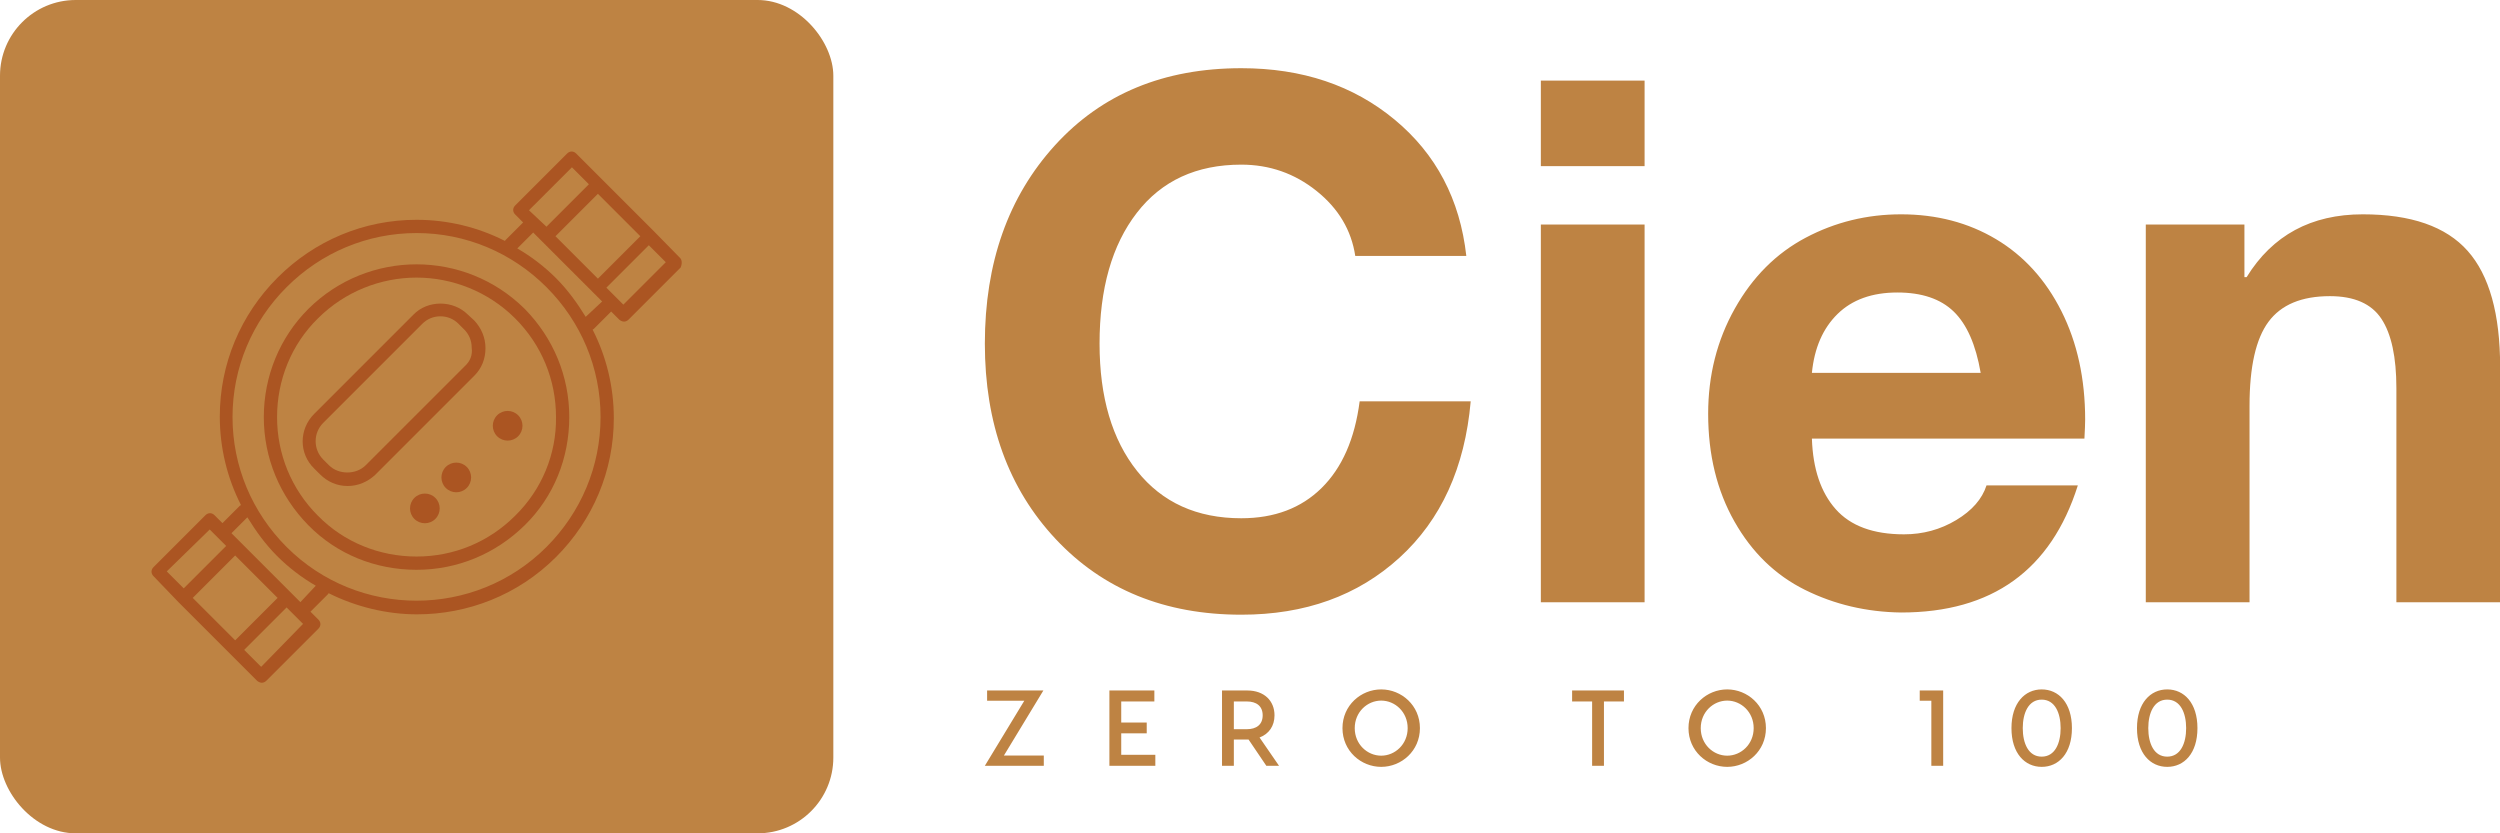 <svg xmlns:xlink="http://www.w3.org/1999/xlink" xmlns="http://www.w3.org/2000/svg" width="330" height="110" viewBox="0 0 330 110" class="css-1j8o68f"><defs id="SvgjsDefs5145"></defs><g id="SvgjsG5146" featurekey="symbolGroupContainer" transform="matrix(1,0,0,1,0,0)" fill="#be8343"><rect xmlns="http://www.w3.org/2000/svg" width="110" height="110" rx="10" ry="10" fill="#be8343"></rect></g><g id="SvgjsG5147" featurekey="ghXSps-0" transform="matrix(0.7,0,0,0.7,19.983,20.053)" fill="#ab5522"><g xmlns="http://www.w3.org/2000/svg" fill="#ab5522"><path d="M99.6,19.9L94.8,15L85,5.2l-4.9-4.9c-0.5-0.5-1.2-0.5-1.7,0l-9.8,9.8c-0.5,0.5-0.5,1.2,0,1.7l1.5,1.5l-3.3,3.3   c-0.1,0.1-0.1,0.1-0.1,0.2c-5.1-2.6-10.8-4-16.7-4c-9.9,0-19.2,3.9-26.2,10.9c-7,7-10.9,16.3-10.9,26.2c0,5.9,1.4,11.6,4,16.7   c-0.1,0-0.1,0.1-0.2,0.1l-3.3,3.3l-1.5-1.5c-0.5-0.5-1.2-0.5-1.7,0l-9.8,9.8c-0.5,0.5-0.5,1.2,0,1.7L5.2,85l9.8,9.8l4.9,4.9   c0.2,0.2,0.6,0.4,0.9,0.4c0.3,0,0.6-0.1,0.9-0.4l9.8-9.8c0.5-0.5,0.5-1.2,0-1.7l-1.5-1.5l3.3-3.3c0.1-0.1,0.1-0.1,0.1-0.2   c5.2,2.6,11,4,16.7,4c9.5,0,19-3.6,26.2-10.8c7-7,10.9-16.3,10.9-26.2c0-5.9-1.4-11.6-4-16.7c0.1,0,0.1-0.1,0.2-0.1l3.3-3.3   l1.5,1.5c0.2,0.2,0.6,0.4,0.9,0.4c0.3,0,0.6-0.1,0.9-0.4l9.8-9.8C100.1,21.1,100.1,20.3,99.6,19.9z M92.2,15.9l-8,8l-8-8l8-8   L92.2,15.9z M79.3,2.9l3.2,3.2l-8,8L71.2,11L79.3,2.9z M11,71.2l1.5,1.5c0,0,0,0,0,0l1.6,1.6l-8,8l-3.2-3.2L11,71.2z M7.8,84.1l8-8   l8,8l-8,8L7.8,84.1z M20.7,97.1l-3.2-3.2l8-8l1.6,1.6l0,0l1.5,1.5L20.7,97.1z M28.1,84.9l-1.6-1.6l-9.8-9.8l-1.6-1.6l3-3   c1.6,2.6,3.4,5.1,5.6,7.3c2.2,2.2,4.7,4.1,7.3,5.6L28.1,84.9z M74.5,74.5C61,88,39,88,25.5,74.5C19,68,15.3,59.3,15.3,50   S19,32,25.5,25.5S40.7,15.3,50,15.3S68,19,74.5,25.5C81,32,84.7,40.7,84.7,50S81,68,74.5,74.5z M81.9,31.1   c-1.6-2.6-3.4-5.1-5.6-7.3c-2.2-2.2-4.7-4.1-7.3-5.6l3-3l13,13L81.9,31.1z M89,28.8l-3.2-3.2l8-8l3.2,3.2L89,28.8z" fill="#ab5522"></path><path d="M59.7,30.7c-2.8-2.8-7.6-2.8-10.3,0L30.7,49.4c-2.9,2.9-2.9,7.5,0,10.3l1.1,1.1C33.2,62.2,35,63,37,63c2,0,3.8-0.8,5.2-2.1   l18.7-18.7c1.4-1.4,2.1-3.2,2.1-5.2c0-2-0.8-3.8-2.1-5.2L59.7,30.7z M59.1,40.4L40.4,59.1c-1.8,1.8-5.1,1.8-6.9,0L32.4,58   c-1.9-1.9-1.9-5,0-6.9l18.7-18.7c0.9-0.9,2.1-1.4,3.4-1.4c1.3,0,2.5,0.5,3.4,1.4l1.1,1.1c0.9,0.9,1.4,2.1,1.4,3.4   C60.6,38.3,60.1,39.5,59.1,40.4z" fill="#ab5522"></path><path d="M29.6,29.6c-5.4,5.4-8.4,12.7-8.4,20.4c0,7.7,3,14.9,8.4,20.4s12.7,8.4,20.4,8.4s14.9-3,20.4-8.4s8.4-12.7,8.4-20.4   c0-7.7-3-14.9-8.4-20.4C59.1,18.4,40.9,18.4,29.6,29.6z M68.6,68.6c-5,5-11.6,7.7-18.6,7.7s-13.7-2.7-18.6-7.7   c-5-5-7.7-11.6-7.7-18.6c0-7,2.7-13.7,7.7-18.6c5.1-5.1,11.9-7.7,18.6-7.7s13.5,2.6,18.6,7.7c5,5,7.7,11.6,7.7,18.6   C76.4,57,73.6,63.7,68.6,68.6z" fill="#ab5522"></path><ellipse transform="matrix(0.707 -0.707 0.707 0.707 -16.812 62.669)" cx="67.2" cy="51.6" rx="2.8" ry="2.8" fill="#ab5522"></ellipse><ellipse transform="matrix(0.707 -0.707 0.707 0.707 -26.569 58.628)" cx="57.5" cy="61.4" rx="2.8" ry="2.8" fill="#ab5522"></ellipse><ellipse transform="matrix(0.707 -0.707 0.707 0.707 -32.422 56.195)" cx="51.6" cy="67.2" rx="2.8" ry="2.8" fill="#ab5522"></ellipse></g></g><g id="SvgjsG5148" featurekey="anH1Ye-0" transform="matrix(4.822,0,0,4.822,126.336,-16.94)" fill="#be8343"><path d="M7.78 5.38 c1.667 0 3.067 0.47 4.2 1.41 s1.787 2.183 1.96 3.73 l-3.04 0 c-0.107 -0.707 -0.46 -1.3 -1.06 -1.78 s-1.287 -0.72 -2.06 -0.72 c-1.227 0 -2.18 0.44 -2.86 1.32 s-1.02 2.073 -1.02 3.58 c0 1.467 0.343 2.63 1.03 3.49 s1.637 1.29 2.85 1.29 c0.907 0 1.64 -0.277 2.2 -0.83 s0.907 -1.343 1.04 -2.37 l3.04 0 c-0.16 1.813 -0.81 3.24 -1.95 4.28 s-2.583 1.56 -4.33 1.56 c-2.093 0 -3.787 -0.69 -5.08 -2.07 s-1.94 -3.163 -1.94 -5.35 c0 -2.213 0.64 -4.023 1.92 -5.43 s2.98 -2.11 5.1 -2.11 z M18.82 5.72 l0 2.34 l-2.84 0 l0 -2.34 l2.84 0 z M18.82 9.66 l0 10.34 l-2.84 0 l0 -10.34 l2.84 0 z M25.84 9.38 c0.973 0 1.84 0.227 2.6 0.68 s1.357 1.11 1.79 1.97 s0.65 1.85 0.65 2.97 c0 0.107 -0.007 0.28 -0.02 0.52 l-7.46 0 c0.027 0.827 0.243 1.47 0.65 1.93 s1.03 0.69 1.87 0.69 c0.52 0 0.997 -0.13 1.43 -0.39 s0.71 -0.577 0.83 -0.95 l2.5 0 c-0.733 2.32 -2.347 3.48 -4.84 3.48 c-0.947 -0.013 -1.823 -0.22 -2.63 -0.62 s-1.45 -1.023 -1.93 -1.87 s-0.72 -1.83 -0.72 -2.95 c0 -1.053 0.243 -2.013 0.73 -2.88 s1.133 -1.513 1.94 -1.94 s1.677 -0.64 2.61 -0.64 z M28.02 13.72 c-0.133 -0.773 -0.38 -1.333 -0.74 -1.68 s-0.873 -0.52 -1.54 -0.52 c-0.693 0 -1.24 0.197 -1.64 0.59 s-0.633 0.93 -0.7 1.61 l4.62 0 z M38.48 9.38 c1.32 0 2.277 0.333 2.87 1 s0.89 1.727 0.89 3.18 l0 6.44 l-2.84 0 l0 -5.86 c0 -0.853 -0.137 -1.487 -0.41 -1.9 s-0.743 -0.62 -1.41 -0.62 c-0.773 0 -1.333 0.233 -1.68 0.7 s-0.52 1.233 -0.52 2.3 l0 5.38 l-2.84 0 l0 -10.34 l2.7 0 l0 1.44 l0.06 0 c0.707 -1.147 1.767 -1.72 3.18 -1.72 z" fill="#be8343"></path></g><g id="SvgjsG5149" featurekey="XxVAgm-0" transform="matrix(0.71,0,0,0.71,129.503,86.884)" fill="#be8343"><path d="M11.58 6 l-7.34 12.1 l7.42 0 l0 1.9 l-10.96 0 l7.34 -12.1 l-6.92 0 l0 -1.9 l10.46 0 z M26.056 17.96 l6.34 0 l0 2.04 l-6.74 0 l-1.8 0 l0 -14 l2.2 0 l6.16 0 l0 2.04 l-6.16 0 l0 3.92 l4.74 0 l0 2 l-4.74 0 l0 4 z M55.392 20 l-2.36 0 l-3.3 -4.88 l-0.24 0 l-2.5 0 l0 4.88 l-2.2 0 l0 -14 l4.7 0 c3.14 0 5.06 1.92 5.06 4.62 c0 1.96 -1.02 3.46 -2.78 4.12 z M46.992 8.04 l0 5.16 l2.4 0 c1.78 0 2.96 -0.84 2.96 -2.58 s-1.18 -2.58 -2.96 -2.58 l-2.4 0 z M74.388 5.8 c3.76 0 7.2 2.96 7.2 7.2 s-3.44 7.2 -7.2 7.2 s-7.2 -2.96 -7.2 -7.2 s3.44 -7.2 7.2 -7.2 z M74.388 18.12 c2.58 0 4.92 -2.12 4.92 -5.12 s-2.34 -5.12 -4.92 -5.12 s-4.92 2.12 -4.92 5.12 s2.34 5.12 4.92 5.12 z M119.52 6 l0 2.04 l-3.72 0 l0 11.96 l-2.2 0 l0 -11.96 l-3.72 0 l0 -2.04 l9.64 0 z M138.716 5.8 c3.76 0 7.2 2.96 7.2 7.2 s-3.44 7.2 -7.2 7.2 s-7.2 -2.96 -7.2 -7.2 s3.44 -7.2 7.2 -7.2 z M138.716 18.12 c2.58 0 4.92 -2.12 4.92 -5.12 s-2.34 -5.12 -4.92 -5.12 s-4.92 2.12 -4.92 5.12 s2.34 5.12 4.92 5.12 z M178.868 6 l0 14 l-2.2 0 l0 -12.1 l-2.16 0 l0 -1.9 l4.36 0 z M197.184 5.8 c3.14 0 5.62 2.52 5.62 7.2 c0 4.7 -2.48 7.2 -5.62 7.2 c-3.12 0 -5.62 -2.5 -5.62 -7.2 c0 -4.68 2.5 -7.2 5.62 -7.2 z M197.184 7.7 c-2.46 0 -3.52 2.48 -3.52 5.3 c0 2.84 1.06 5.3 3.52 5.3 s3.52 -2.46 3.52 -5.3 c0 -2.82 -1.06 -5.3 -3.52 -5.3 z M220.52 5.8 c3.14 0 5.62 2.52 5.62 7.2 c0 4.7 -2.48 7.2 -5.62 7.2 c-3.12 0 -5.62 -2.5 -5.62 -7.2 c0 -4.68 2.5 -7.2 5.62 -7.2 z M220.52 7.7 c-2.46 0 -3.52 2.48 -3.52 5.3 c0 2.84 1.06 5.3 3.52 5.3 s3.52 -2.46 3.52 -5.3 c0 -2.82 -1.06 -5.3 -3.52 -5.3 z" fill="#be8343"></path></g></svg>